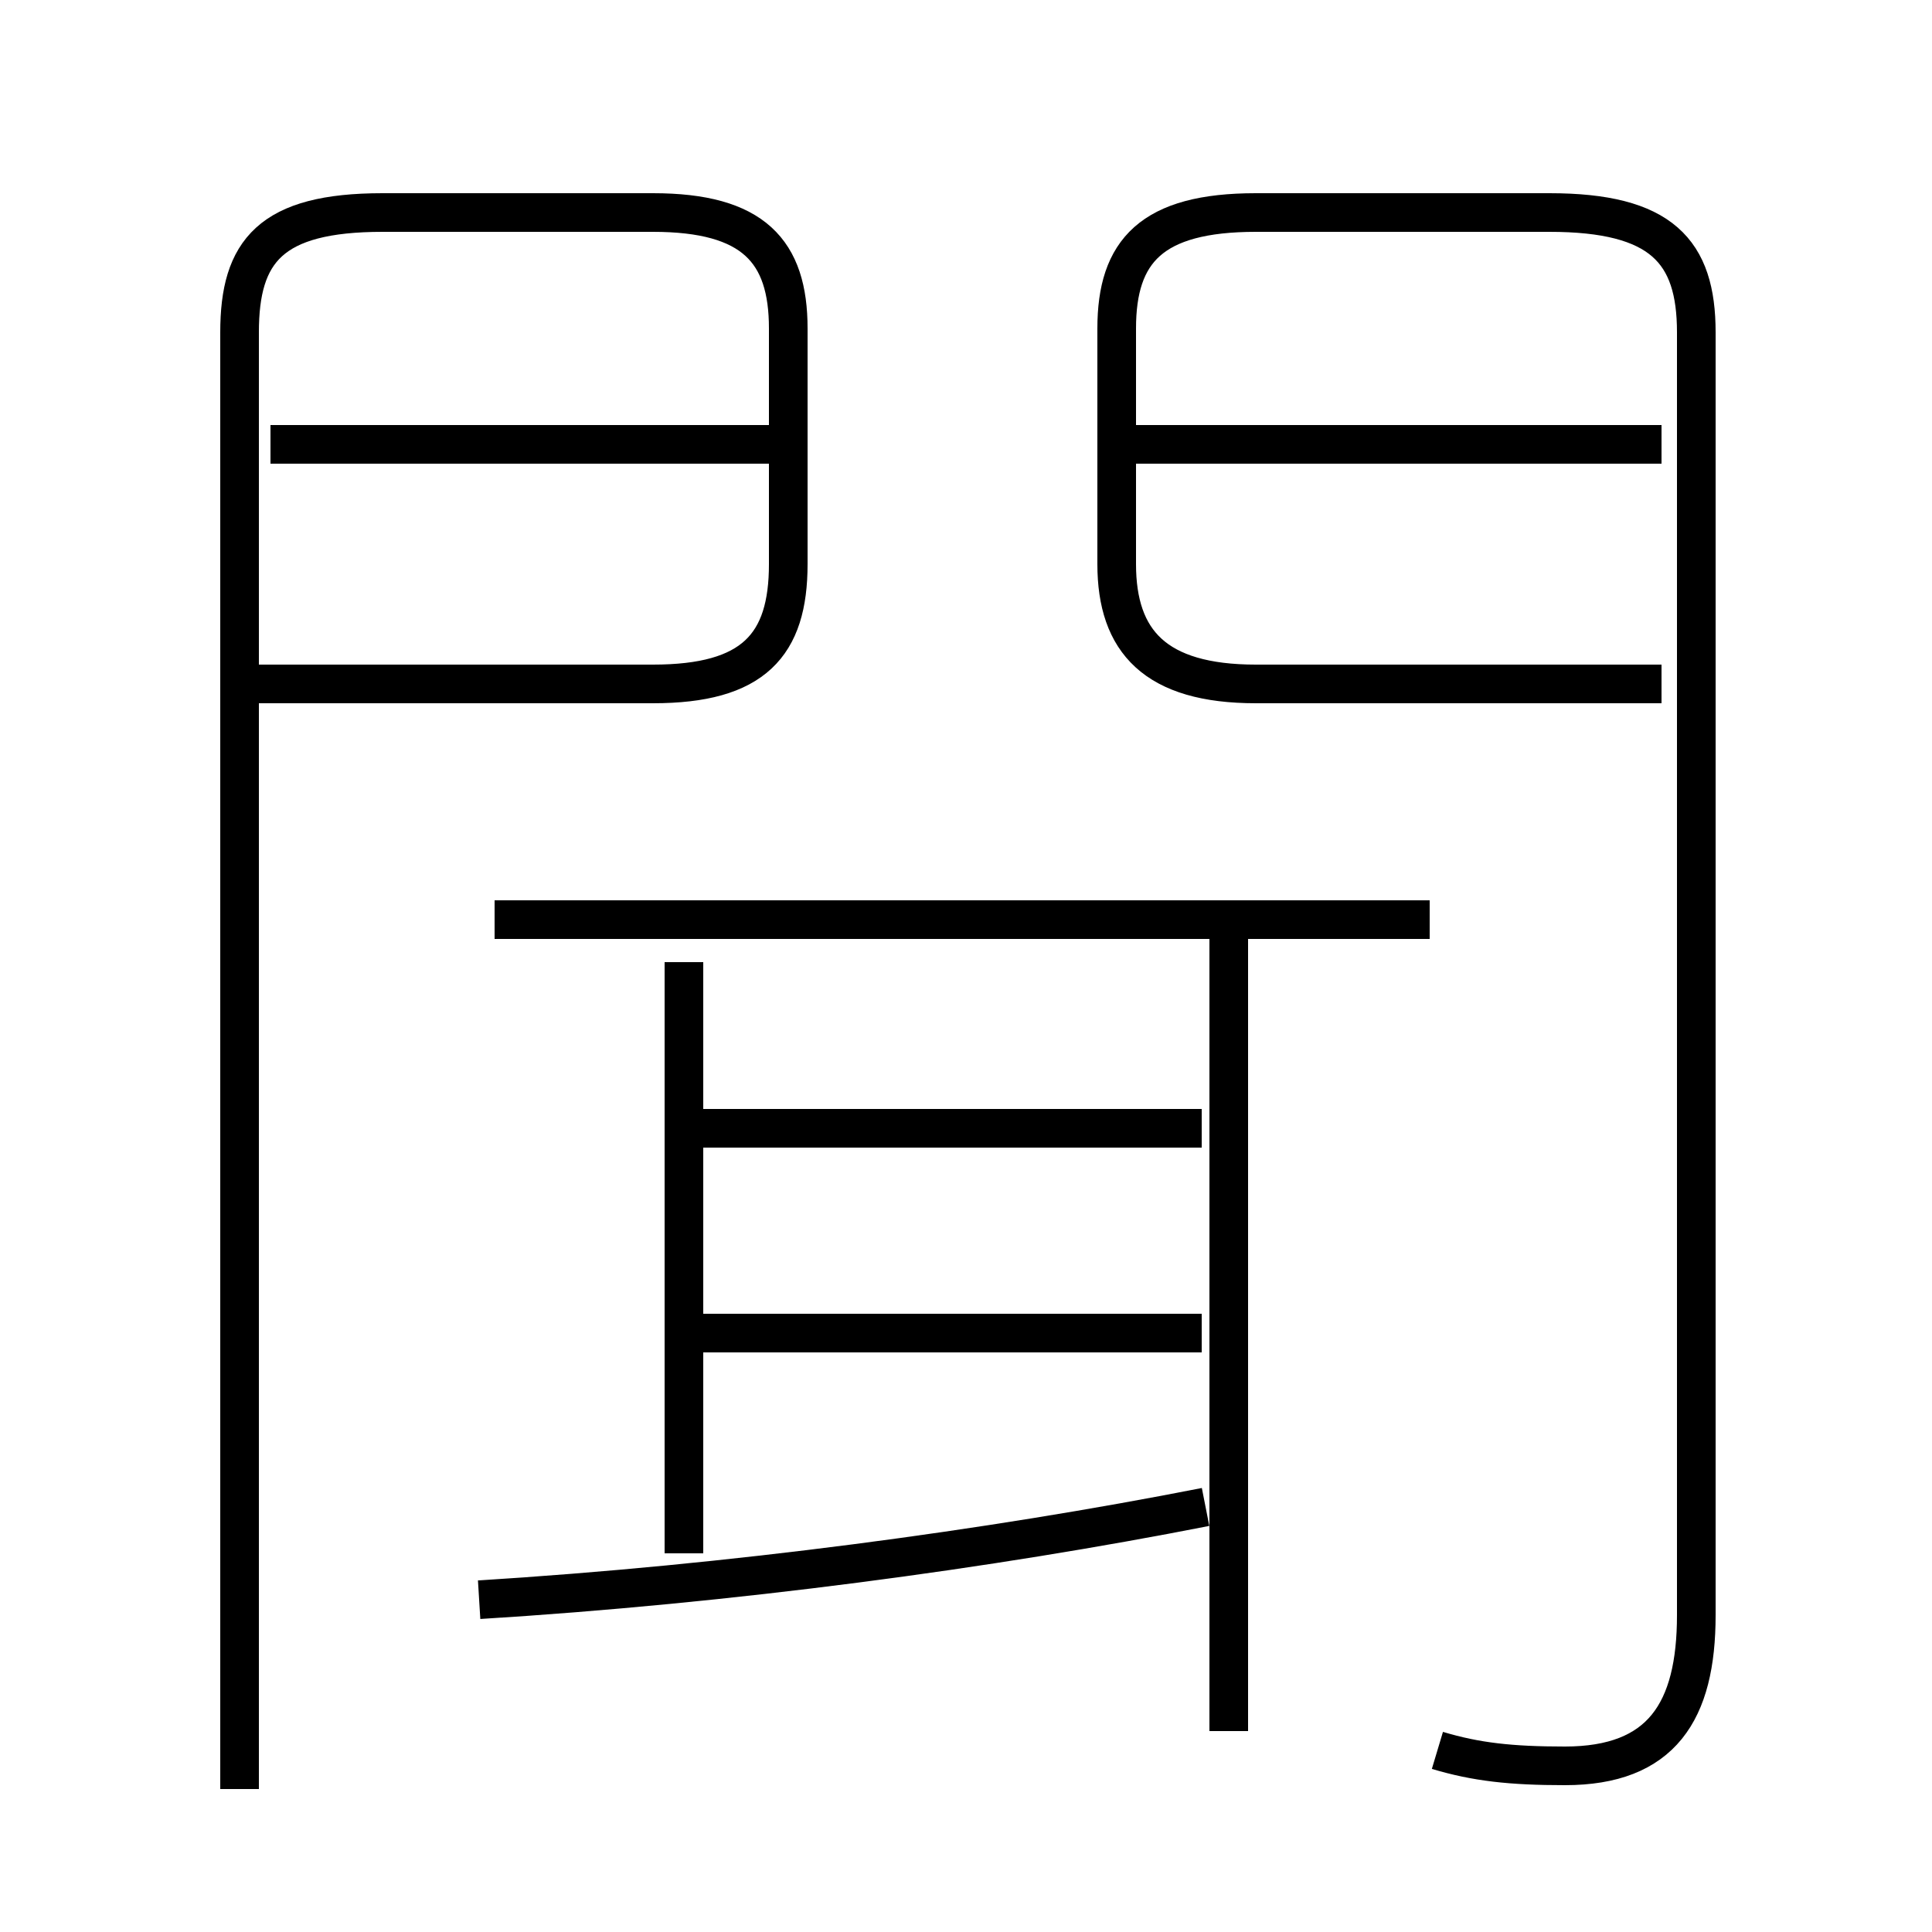 <?xml version='1.0' encoding='utf8'?>
<svg viewBox="0.0 -6.0 50.0 50.0" version="1.1" xmlns="http://www.w3.org/2000/svg">
<rect x="0.0" y="-6.0" width="50.0" height="50.0" fill="#808080" stroke="none"/>
<rect x="-1000" y="-1000" width="2000" height="2000" stroke="white" fill="white"/>
<g style="fill:white;stroke:#000000;  stroke-width:1">
<path d="M 37.2 1.3 C 38.2 1.6 39.1 1.7 40.5 1.7 C 43.0 1.7 43.9 0.3 43.9 -2.2 L 43.9 -35.4 C 43.9 -37.5 43.0 -38.5 40.1 -38.5 L 32.5 -38.5 C 29.8 -38.5 28.9 -37.5 28.9 -35.5 L 28.9 -29.4 C 28.9 -27.4 29.9 -26.3 32.5 -26.3 L 43.0 -26.3 M 12.4 -2.6 C 18.9 -3.0 25.6 -3.9 31.2 -5.0 M 17.7 -3.8 L 17.7 -19.1 M 6.2 -26.3 L 16.9 -26.3 C 19.5 -26.3 20.4 -27.3 20.4 -29.4 L 20.4 -35.5 C 20.4 -37.5 19.5 -38.5 16.9 -38.5 L 9.9 -38.5 C 7.0 -38.5 6.2 -37.5 6.2 -35.4 L 6.2 2.3 M 31.1 -9.5 L 18.1 -9.5 M 31.1 -14.8 L 18.1 -14.8 M 31.8 0.8 L 31.8 -19.8 M 37.0 -20.2 L 12.8 -20.2 M 20.0 -32.5 L 7.0 -32.5 M 43.0 -32.5 L 29.4 -32.5" transform="translate(0.0 38.0)" />
</g>
</svg>